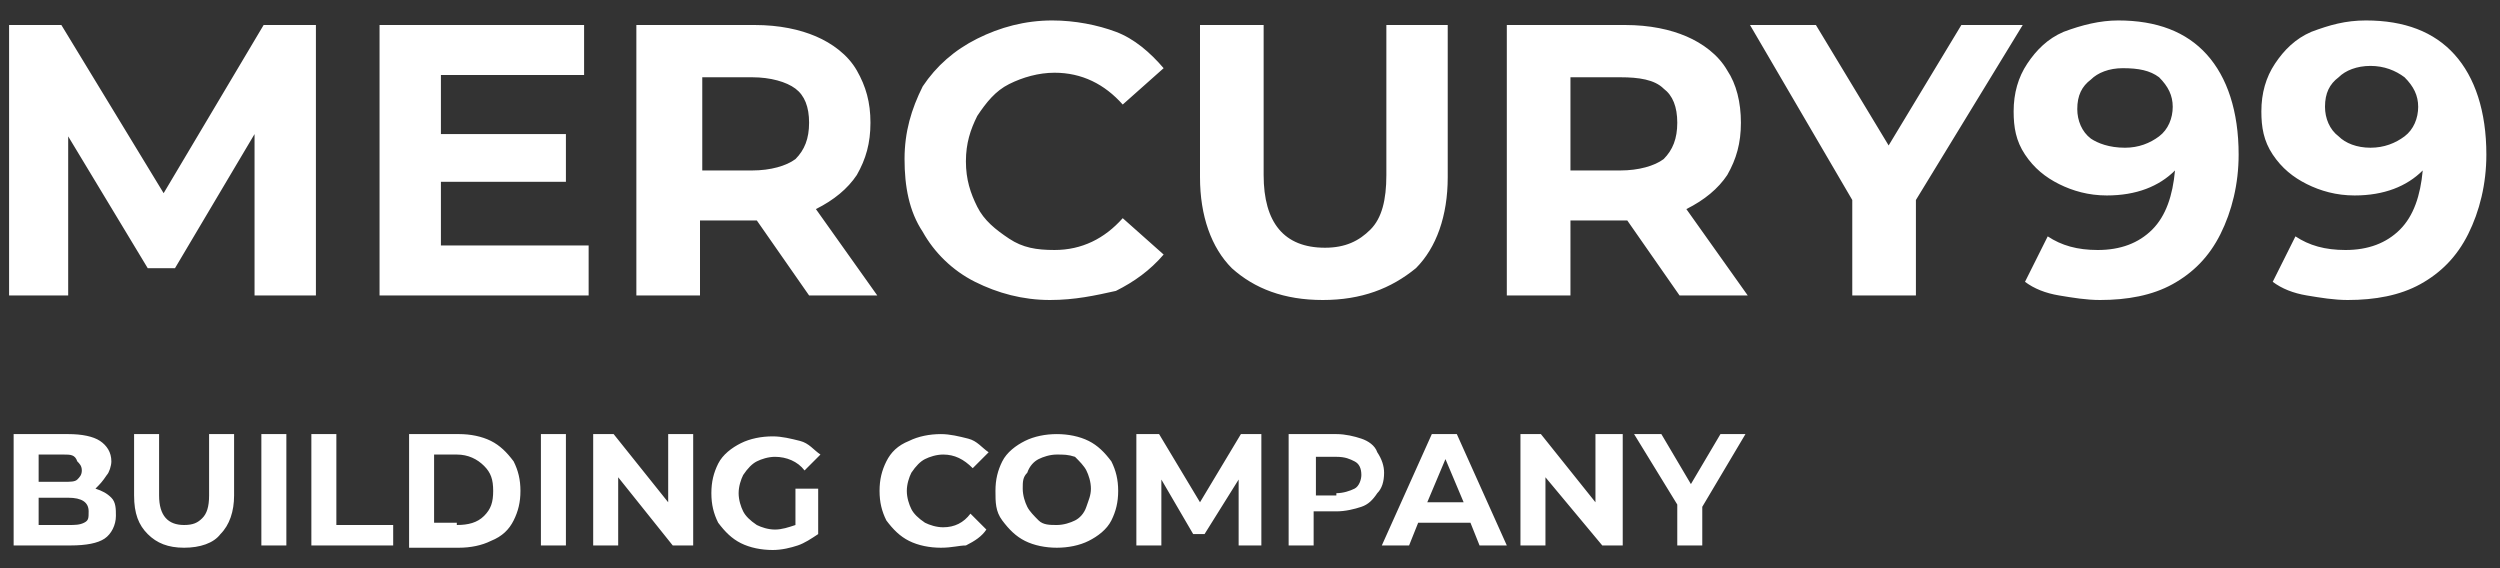<?xml version="1.0" encoding="utf-8"?>
<!-- Generator: Adobe Illustrator 22.1.0, SVG Export Plug-In . SVG Version: 6.00 Build 0)  -->
<svg version="1.1" id="Layer_1" xmlns="http://www.w3.org/2000/svg" xmlns:xlink="http://www.w3.org/1999/xlink" x="0px" y="0px"
	 viewBox="0 0 110 25" style="enable-background:new 0 0 110 25;" xml:space="preserve">
<rect x="0" y="0" width="110" height="25" fill="#333333" stroke="none"/>
<style type="text/css">
	.st0{fill:#FFFFFF;}
</style>
<title>Group 10</title>
<desc>Created with Sketch.</desc>
<g id="Responsive">
	<g id="Project-view-mobile" transform="translate(-26, -28)">
		<g id="Group-10" transform="translate(25, 25)">
			<g id="Group-4">
				<path id="MERCURY99" class="st0" d="M12.2,16l0-7.1l-3.5,5.9H7.5L4,9v7H1.4V4.1h2.3l4.5,7.4l4.4-7.4h2.3l0,11.9H12.2z
					 M26.9,13.8V16h-9.2V4.1h9v2.2h-6.3v2.6h5.5V11h-5.5v2.8H26.9z M36.6,16l-2.3-3.3h-2.5V16h-2.8V4.1h5.2c1.1,0,2,0.2,2.7,0.5
					s1.4,0.8,1.8,1.5s0.6,1.4,0.6,2.3s-0.2,1.6-0.6,2.3c-0.4,0.6-1,1.1-1.8,1.5l2.7,3.8H36.6z M36.6,8.4c0-0.7-0.2-1.2-0.6-1.5
					s-1.1-0.5-1.9-0.5h-2.2v4.1h2.2c0.8,0,1.5-0.2,1.9-0.5C36.4,9.6,36.6,9.1,36.6,8.4z M47.2,16.2c-1.2,0-2.3-0.3-3.3-0.8
					c-1-0.5-1.8-1.3-2.3-2.2c-0.6-0.9-0.8-2-0.8-3.2s0.3-2.2,0.8-3.2C42.2,5.9,43,5.2,44,4.7c1-0.5,2.1-0.8,3.3-0.8
					c1,0,2,0.2,2.8,0.5s1.5,0.9,2.1,1.6l-1.8,1.6c-0.8-0.9-1.8-1.4-3-1.4c-0.7,0-1.4,0.2-2,0.5c-0.6,0.3-1,0.8-1.4,1.4
					c-0.3,0.6-0.5,1.2-0.5,2s0.2,1.4,0.5,2c0.3,0.6,0.8,1,1.4,1.4s1.2,0.5,2,0.5c1.2,0,2.2-0.5,3-1.4l1.8,1.6
					c-0.6,0.7-1.3,1.2-2.1,1.6C49.2,16,48.3,16.2,47.2,16.2z M59.2,16.2c-1.7,0-3-0.5-4-1.4c-0.9-0.9-1.4-2.3-1.4-4V4.1h2.8v6.6
					c0,2.1,0.9,3.2,2.7,3.2c0.9,0,1.5-0.3,2-0.8c0.5-0.5,0.7-1.3,0.7-2.4V4.1h2.7v6.7c0,1.7-0.5,3.1-1.4,4
					C62.2,15.7,60.9,16.2,59.2,16.2z M74.9,16l-2.3-3.3h-2.5V16h-2.8V4.1h5.2c1.1,0,2,0.2,2.7,0.5s1.4,0.8,1.8,1.5
					c0.4,0.6,0.6,1.4,0.6,2.3s-0.2,1.6-0.6,2.3c-0.4,0.6-1,1.1-1.8,1.5l2.7,3.8H74.9z M74.8,8.4c0-0.7-0.2-1.2-0.6-1.5
					c-0.4-0.4-1.1-0.5-1.9-0.5h-2.2v4.1h2.2c0.8,0,1.5-0.2,1.9-0.5C74.6,9.6,74.8,9.1,74.8,8.4z M85.3,11.8V16h-2.8v-4.2L78,4.1h2.9
					l3.2,5.3l3.2-5.3H90L85.3,11.8z M94.2,3.9c1.7,0,3,0.5,3.9,1.5c0.9,1,1.4,2.5,1.4,4.4c0,1.3-0.3,2.5-0.8,3.5s-1.2,1.7-2.1,2.2
					c-0.9,0.5-2,0.7-3.2,0.7c-0.6,0-1.2-0.1-1.8-0.2s-1.1-0.3-1.5-0.6l1-2c0.6,0.4,1.3,0.6,2.2,0.6c1,0,1.8-0.3,2.4-0.9
					c0.6-0.6,0.9-1.5,1-2.6c-0.7,0.7-1.7,1.1-3,1.1c-0.8,0-1.5-0.2-2.1-0.5s-1.1-0.7-1.5-1.3c-0.4-0.6-0.5-1.2-0.5-1.9
					c0-0.8,0.2-1.5,0.6-2.1s0.9-1.1,1.6-1.4C92.6,4.1,93.4,3.9,94.2,3.9z M94.5,9.5c0.6,0,1.1-0.2,1.5-0.5c0.4-0.3,0.6-0.8,0.6-1.3
					s-0.2-0.9-0.6-1.3C95.6,6.1,95.1,6,94.4,6c-0.6,0-1.1,0.2-1.4,0.5c-0.4,0.3-0.6,0.7-0.6,1.3c0,0.5,0.2,1,0.6,1.3
					C93.3,9.3,93.8,9.5,94.5,9.5z M105.1,3.9c1.7,0,3,0.5,3.9,1.5s1.4,2.5,1.4,4.4c0,1.3-0.3,2.5-0.8,3.5c-0.5,1-1.2,1.7-2.1,2.2
					c-0.9,0.5-2,0.7-3.2,0.7c-0.6,0-1.2-0.1-1.8-0.2s-1.1-0.3-1.5-0.6l1-2c0.6,0.4,1.3,0.6,2.2,0.6c1,0,1.8-0.3,2.4-0.9
					c0.6-0.6,0.9-1.5,1-2.6c-0.7,0.7-1.7,1.1-3,1.1c-0.8,0-1.5-0.2-2.1-0.5s-1.1-0.7-1.5-1.3c-0.4-0.6-0.5-1.2-0.5-1.9
					c0-0.8,0.2-1.5,0.6-2.1s0.9-1.1,1.6-1.4C103.5,4.1,104.2,3.9,105.1,3.9z M105.3,9.5c0.6,0,1.1-0.2,1.5-0.5
					c0.4-0.3,0.6-0.8,0.6-1.3s-0.2-0.9-0.6-1.3c-0.4-0.3-0.9-0.5-1.5-0.5c-0.6,0-1.1,0.2-1.4,0.5c-0.4,0.3-0.6,0.7-0.6,1.3
					c0,0.5,0.2,1,0.6,1.3C104.2,9.3,104.7,9.5,105.3,9.5z"/>
				<path id="Building-company" class="st0" d="M5.2,24.5c0.3,0.1,0.5,0.2,0.7,0.4c0.2,0.2,0.2,0.5,0.2,0.8c0,0.4-0.2,0.8-0.5,1
					S4.8,27,4.1,27H1.6v-4.9H4c0.6,0,1.1,0.1,1.4,0.3c0.3,0.2,0.5,0.5,0.5,0.9c0,0.2-0.1,0.5-0.2,0.6C5.5,24.2,5.4,24.3,5.2,24.5z
					 M2.7,23v1.2h1.1c0.3,0,0.5,0,0.6-0.1c0.1-0.1,0.2-0.2,0.2-0.4s-0.1-0.3-0.2-0.4C4.3,23,4.1,23,3.8,23H2.7z M4,26.1
					c0.3,0,0.5,0,0.7-0.1c0.2-0.1,0.2-0.2,0.2-0.5c0-0.4-0.3-0.6-0.9-0.6H2.7v1.2H4z M9.1,27.1c-0.7,0-1.2-0.2-1.6-0.6
					c-0.4-0.4-0.6-0.9-0.6-1.7v-2.7H8v2.7c0,0.9,0.4,1.3,1.1,1.3c0.4,0,0.6-0.1,0.8-0.3c0.2-0.2,0.3-0.5,0.3-1v-2.7h1.1v2.7
					c0,0.7-0.2,1.3-0.6,1.7C10.4,26.9,9.8,27.1,9.1,27.1z M12.5,22.1h1.1V27h-1.1V22.1z M14.7,22.1h1.1v4h2.5V27h-3.6V22.1z
					 M19,22.1h2.2c0.5,0,1,0.1,1.4,0.3c0.4,0.2,0.7,0.5,1,0.9c0.2,0.4,0.3,0.8,0.3,1.3c0,0.5-0.1,0.9-0.3,1.3
					c-0.2,0.4-0.5,0.7-1,0.9c-0.4,0.2-0.9,0.3-1.4,0.3H19V22.1z M21.1,26.1c0.5,0,0.9-0.1,1.2-0.4s0.4-0.6,0.4-1.1s-0.1-0.8-0.4-1.1
					S21.6,23,21.1,23h-1v3H21.1z M24.8,22.1h1.1V27h-1.1V22.1z M31.5,22.1V27h-0.9l-2.4-3v3h-1.1v-4.9H28l2.4,3v-3H31.5z M36,24.5h1
					v2c-0.3,0.2-0.6,0.4-0.9,0.5s-0.7,0.2-1.1,0.2c-0.5,0-1-0.1-1.4-0.3c-0.4-0.2-0.7-0.5-1-0.9c-0.2-0.4-0.3-0.8-0.3-1.3
					c0-0.5,0.1-0.9,0.3-1.3c0.2-0.4,0.6-0.7,1-0.9c0.4-0.2,0.9-0.3,1.4-0.3c0.4,0,0.8,0.1,1.2,0.2s0.6,0.4,0.9,0.6l-0.7,0.7
					c-0.3-0.4-0.8-0.6-1.3-0.6c-0.3,0-0.6,0.1-0.8,0.2c-0.2,0.1-0.4,0.3-0.6,0.6c-0.1,0.2-0.2,0.5-0.2,0.8c0,0.3,0.1,0.6,0.2,0.8
					s0.3,0.4,0.6,0.6c0.2,0.1,0.5,0.2,0.8,0.2c0.3,0,0.6-0.1,0.9-0.2V24.5z M42.4,27.1c-0.5,0-1-0.1-1.4-0.3c-0.4-0.2-0.7-0.5-1-0.9
					c-0.2-0.4-0.3-0.8-0.3-1.3c0-0.5,0.1-0.9,0.3-1.3c0.2-0.4,0.5-0.7,1-0.9c0.4-0.2,0.9-0.3,1.4-0.3c0.4,0,0.8,0.1,1.2,0.2
					s0.6,0.4,0.9,0.6l-0.7,0.7C43.4,23.2,43,23,42.5,23c-0.3,0-0.6,0.1-0.8,0.2c-0.2,0.1-0.4,0.3-0.6,0.6c-0.1,0.2-0.2,0.5-0.2,0.8
					c0,0.3,0.1,0.6,0.2,0.8c0.1,0.2,0.3,0.4,0.6,0.6c0.2,0.1,0.5,0.2,0.8,0.2c0.5,0,0.9-0.2,1.2-0.6l0.7,0.7
					c-0.2,0.3-0.5,0.5-0.9,0.7C43.2,27,42.9,27.1,42.4,27.1z M47.5,27.1c-0.5,0-1-0.1-1.4-0.3c-0.4-0.2-0.7-0.5-1-0.9
					s-0.3-0.8-0.3-1.3s0.1-0.9,0.3-1.3c0.2-0.4,0.6-0.7,1-0.9c0.4-0.2,0.9-0.3,1.4-0.3c0.5,0,1,0.1,1.4,0.3c0.4,0.2,0.7,0.5,1,0.9
					c0.2,0.4,0.3,0.8,0.3,1.3s-0.1,0.9-0.3,1.3s-0.6,0.7-1,0.9C48.5,27,48,27.1,47.5,27.1z M47.5,26.1c0.3,0,0.6-0.1,0.8-0.2
					c0.2-0.1,0.4-0.3,0.5-0.6s0.2-0.5,0.2-0.8c0-0.3-0.1-0.6-0.2-0.8c-0.1-0.2-0.3-0.4-0.5-0.6C48,23,47.8,23,47.5,23
					c-0.3,0-0.6,0.1-0.8,0.2c-0.2,0.1-0.4,0.3-0.5,0.6C46,24,46,24.2,46,24.5c0,0.3,0.1,0.6,0.2,0.8s0.3,0.4,0.5,0.6
					C46.9,26.1,47.2,26.1,47.5,26.1z M55.5,27l0-2.9L54,26.5h-0.5l-1.4-2.4V27H51v-4.9H52l1.8,3l1.8-3h0.9l0,4.9H55.5z M59.8,22.1
					c0.4,0,0.8,0.1,1.1,0.2c0.3,0.1,0.6,0.3,0.7,0.6c0.2,0.3,0.3,0.6,0.3,0.9c0,0.4-0.1,0.7-0.3,0.9c-0.2,0.3-0.4,0.5-0.7,0.6
					s-0.7,0.2-1.1,0.2h-1V27h-1.1v-4.9H59.8z M59.8,24.7c0.3,0,0.6-0.1,0.8-0.2c0.2-0.1,0.3-0.4,0.3-0.6c0-0.3-0.1-0.5-0.3-0.6
					c-0.2-0.1-0.4-0.2-0.8-0.2h-0.9v1.7H59.8z M65.7,26h-2.3L63,27h-1.2l2.2-4.9h1.1l2.2,4.9h-1.2L65.7,26z M65.4,25.1l-0.8-1.9
					l-0.8,1.9H65.4z M72.4,22.1V27h-0.9L69,24v3h-1.1v-4.9h0.9l2.4,3v-3H72.4z M75.9,25.3V27h-1.1v-1.8l-1.9-3.1h1.2l1.3,2.2
					l1.3-2.2h1.1L75.9,25.3z"/>
			</g>
		</g>
	</g>
</g>
</svg>
